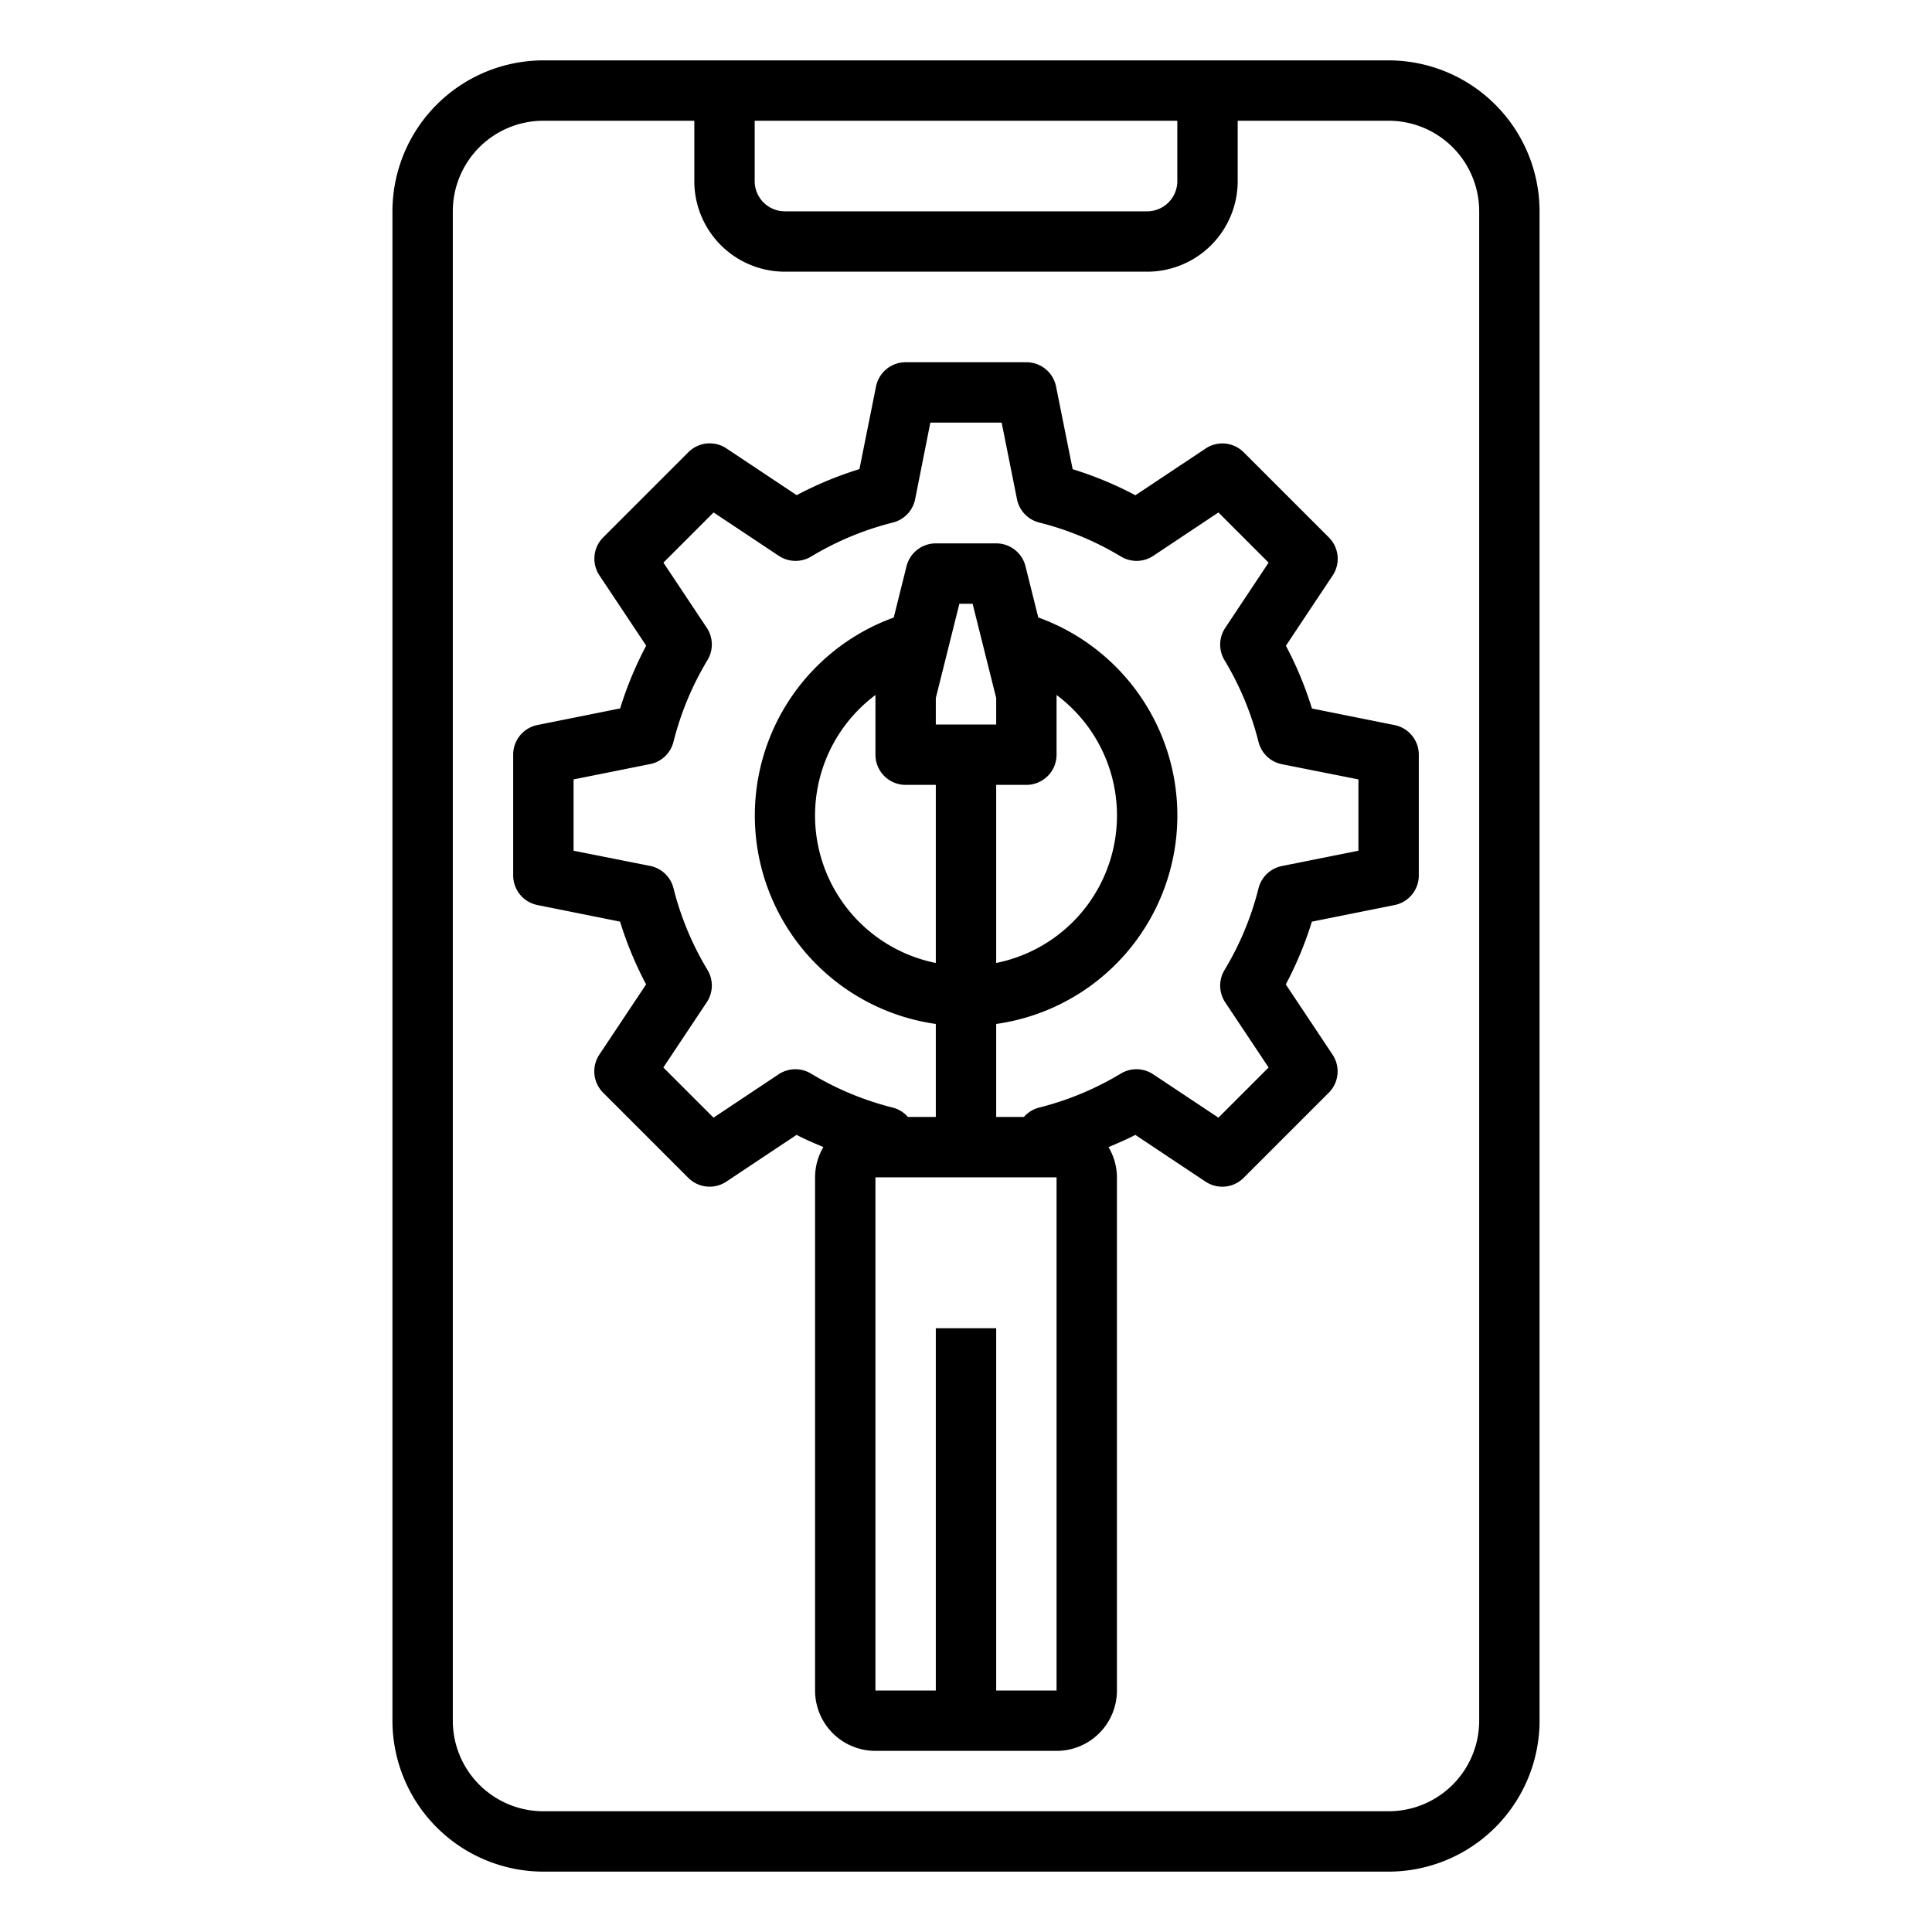 <svg xmlns="http://www.w3.org/2000/svg" viewBox="0 0 64 64" x="0px" y="0px"><g><path d="M46,2H18a5.006,5.006,0,0,0-5,5V57a5.006,5.006,0,0,0,5,5H46a5.006,5.006,0,0,0,5-5V7A5.006,5.006,0,0,0,46,2ZM25,4H39V6a1,1,0,0,1-1,1H26a1,1,0,0,1-1-1ZM49,57a3,3,0,0,1-3,3H18a3,3,0,0,1-3-3V7a3,3,0,0,1,3-3h5V6a3,3,0,0,0,3,3H38a3,3,0,0,0,3-3V4h5a3,3,0,0,1,3,3Z"></path><path d="M46.2,24.02l-2.74-.55a11.968,11.968,0,0,0-.863-2.079l1.549-2.327a1,1,0,0,0-.126-1.261l-2.82-2.82a1,1,0,0,0-1.261-.126l-2.327,1.549a11.968,11.968,0,0,0-2.079-.863l-.55-2.74A1,1,0,0,0,34,12H30a1,1,0,0,0-.98.8l-.55,2.74a11.968,11.968,0,0,0-2.079.863l-2.327-1.549a1,1,0,0,0-1.261.126l-2.82,2.82a1,1,0,0,0-.126,1.261l1.549,2.327a11.968,11.968,0,0,0-.863,2.079l-2.74.55A1,1,0,0,0,17,25v4a1,1,0,0,0,.8.98l2.74.55a11.968,11.968,0,0,0,.863,2.079l-1.549,2.327a1,1,0,0,0,.126,1.261l2.82,2.82a1,1,0,0,0,1.261.126l2.327-1.549c.285.151.588.276.888.405A1.97,1.97,0,0,0,27,39V56a2,2,0,0,0,2,2h6a2,2,0,0,0,2-2V39a1.97,1.97,0,0,0-.279-1c.3-.129.6-.254.888-.405l2.327,1.549a1,1,0,0,0,1.261-.126l2.82-2.82a1,1,0,0,0,.126-1.261l-1.549-2.327a11.968,11.968,0,0,0,.863-2.079l2.74-.55A1,1,0,0,0,47,29V25A1,1,0,0,0,46.2,24.02ZM33,56V44H31V56H29V39h6V56ZM30,26h1v5.9a4.983,4.983,0,0,1-2-8.877V25A1,1,0,0,0,30,26Zm4,0a1,1,0,0,0,1-1V23.022A4.983,4.983,0,0,1,33,31.9V26Zm-1-2H31v-.877L31.781,20h.438L33,23.123Zm12,4.181-2.537.508a1,1,0,0,0-.772.734,9.921,9.921,0,0,1-1.125,2.707,1,1,0,0,0,.021,1.074l1.437,2.158-1.662,1.662L38.2,35.587a1,1,0,0,0-1.074-.021,9.921,9.921,0,0,1-2.707,1.125.99.99,0,0,0-.5.309H33V33.92a6.974,6.974,0,0,0,1.394-13.466l-.424-1.7A1,1,0,0,0,33,18H31a1,1,0,0,0-.97.757l-.424,1.7A6.974,6.974,0,0,0,31,33.92V37h-.925a.99.99,0,0,0-.5-.309,9.921,9.921,0,0,1-2.707-1.125,1,1,0,0,0-1.074.021l-2.158,1.437-1.662-1.662L23.413,33.2a1,1,0,0,0,.021-1.074,9.921,9.921,0,0,1-1.125-2.707,1,1,0,0,0-.772-.734L19,28.181V25.819l2.537-.508a1,1,0,0,0,.772-.734,9.921,9.921,0,0,1,1.125-2.707,1,1,0,0,0-.021-1.074l-1.437-2.158,1.662-1.662L25.8,18.413a1,1,0,0,0,1.074.021,9.921,9.921,0,0,1,2.707-1.125,1,1,0,0,0,.734-.772L30.819,14h2.362l.508,2.537a1,1,0,0,0,.734.772,9.921,9.921,0,0,1,2.707,1.125,1,1,0,0,0,1.074-.021l2.158-1.437,1.662,1.662L40.587,20.8a1,1,0,0,0-.021,1.074,9.921,9.921,0,0,1,1.125,2.707,1,1,0,0,0,.772.734L45,25.819Z"></path></g></svg>